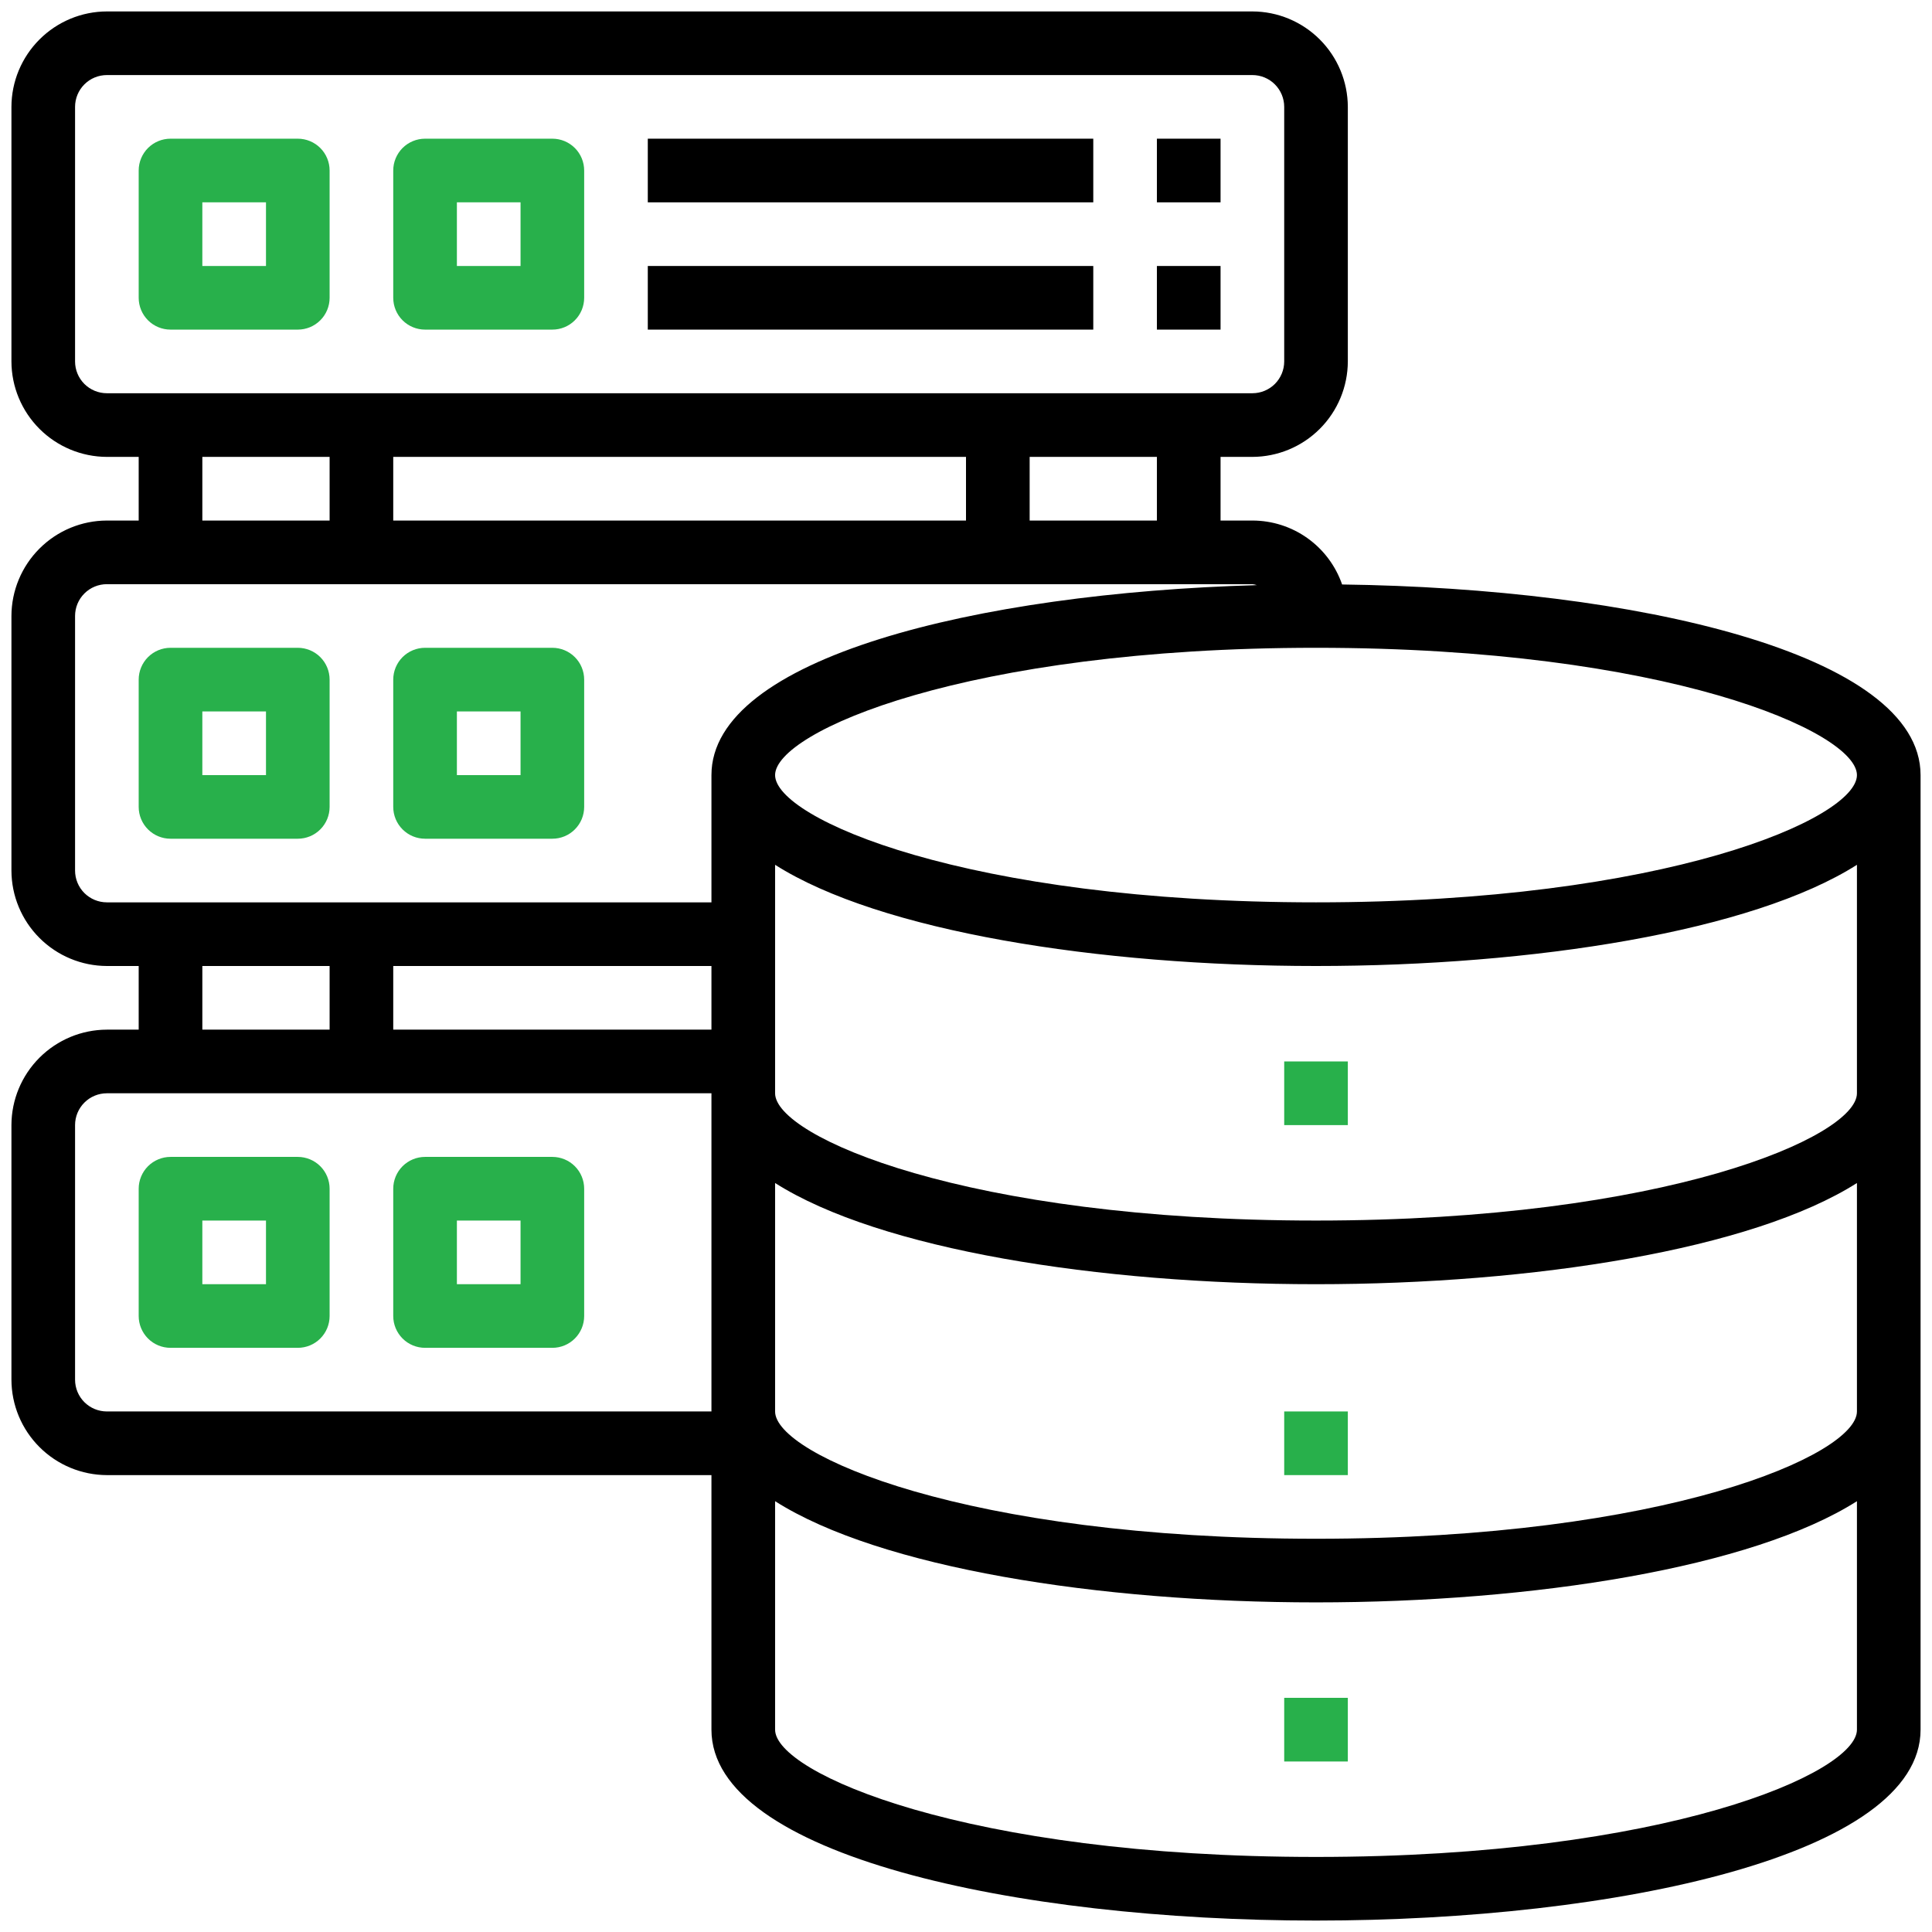 <svg width="74" height="74" viewBox="0 0 74 74" fill="none" xmlns="http://www.w3.org/2000/svg">
<path d="M51.406 22.387C51.158 21.672 50.694 21.052 50.079 20.613C49.463 20.174 48.725 19.938 47.969 19.938H46.75V17.5H47.969C48.938 17.497 49.866 17.111 50.551 16.426C51.236 15.741 51.622 14.813 51.625 13.844V4.094C51.622 3.125 51.236 2.197 50.551 1.512C49.866 0.827 48.938 0.44 47.969 0.438H4.094C3.125 0.44 2.197 0.827 1.512 1.512C0.827 2.197 0.44 3.125 0.438 4.094V13.844C0.44 14.813 0.827 15.741 1.512 16.426C2.197 17.111 3.125 17.497 4.094 17.5H5.312V19.938H4.094C3.125 19.94 2.197 20.326 1.512 21.012C0.827 21.697 0.44 22.625 0.438 23.594V33.344C0.44 34.313 0.827 35.241 1.512 35.926C2.197 36.611 3.125 36.997 4.094 37H5.312V39.438H4.094C3.125 39.44 2.197 39.827 1.512 40.512C0.827 41.197 0.44 42.125 0.438 43.094V52.844C0.44 53.813 0.827 54.741 1.512 55.426C2.197 56.111 3.125 56.497 4.094 56.5H27.25V66.25C27.25 71.052 38.901 73.562 50.406 73.562C61.911 73.562 73.562 71.052 73.562 66.25V29.688C73.562 25.02 62.582 22.533 51.406 22.387ZM4.094 15.062C3.771 15.062 3.461 14.934 3.232 14.706C3.003 14.477 2.875 14.167 2.875 13.844V4.094C2.875 3.771 3.003 3.461 3.232 3.232C3.461 3.003 3.771 2.875 4.094 2.875H47.969C48.292 2.875 48.602 3.003 48.831 3.232C49.059 3.461 49.188 3.771 49.188 4.094V13.844C49.188 14.167 49.059 14.477 48.831 14.706C48.602 14.934 48.292 15.062 47.969 15.062H4.094ZM44.312 17.5V19.938H39.438V17.5H44.312ZM37 17.5V19.938H15.062V17.5H37ZM12.625 17.5V19.938H7.75V17.5H12.625ZM27.25 54.062H4.094C3.771 54.062 3.461 53.934 3.232 53.706C3.003 53.477 2.875 53.167 2.875 52.844V43.094C2.875 42.77 3.003 42.461 3.232 42.232C3.461 42.003 3.771 41.875 4.094 41.875H27.25V54.062ZM7.75 39.438V37H12.625V39.438H7.75ZM27.25 39.438H15.062V37H27.25V39.438ZM27.25 29.688V34.562H4.094C3.771 34.562 3.461 34.434 3.232 34.206C3.003 33.977 2.875 33.667 2.875 33.344V23.594C2.875 23.27 3.003 22.96 3.232 22.732C3.461 22.503 3.771 22.375 4.094 22.375H47.969C48.027 22.381 48.084 22.394 48.139 22.412C37.414 22.716 27.25 25.203 27.25 29.688ZM71.125 66.25C71.125 67.907 63.812 71.125 50.406 71.125C37 71.125 29.688 67.907 29.688 66.25V57.499C33.697 60.047 42.07 61.375 50.406 61.375C58.742 61.375 67.115 60.047 71.125 57.499V66.25ZM71.125 54.062C71.125 55.72 63.812 58.938 50.406 58.938C37 58.938 29.688 55.72 29.688 54.062V45.312C33.697 47.859 42.07 49.188 50.406 49.188C58.742 49.188 67.115 47.859 71.125 45.312V54.062ZM71.125 41.875C71.125 43.532 63.812 46.75 50.406 46.75C37 46.75 29.688 43.532 29.688 41.875V33.124C33.697 35.672 42.07 37 50.406 37C58.742 37 67.115 35.672 71.125 33.124V41.875ZM50.406 34.562C37 34.562 29.688 31.345 29.688 29.688C29.688 28.03 37 24.812 50.406 24.812C63.812 24.812 71.125 28.03 71.125 29.688C71.125 31.345 63.812 34.562 50.406 34.562Z" fill="black"/>
<path d="M49.188 40.656H51.625V43.094H49.188V40.656Z" fill="#28B04B"/>
<path d="M49.188 54.062H51.625V56.5H49.188V54.062Z" fill="#28B04B"/>
<path d="M49.188 65.031H51.625V67.469H49.188V65.031Z" fill="#28B04B"/>
<path d="M11.406 24.812H6.531C6.208 24.812 5.898 24.941 5.669 25.169C5.441 25.398 5.312 25.708 5.312 26.031V30.906C5.312 31.23 5.441 31.54 5.669 31.768C5.898 31.997 6.208 32.125 6.531 32.125H11.406C11.729 32.125 12.04 31.997 12.268 31.768C12.497 31.54 12.625 31.23 12.625 30.906V26.031C12.625 25.708 12.497 25.398 12.268 25.169C12.04 24.941 11.729 24.812 11.406 24.812ZM10.188 29.688H7.75V27.25H10.188V29.688Z" fill="#28B04B"/>
<path d="M21.156 24.812H16.281C15.958 24.812 15.648 24.941 15.419 25.169C15.191 25.398 15.062 25.708 15.062 26.031V30.906C15.062 31.23 15.191 31.54 15.419 31.768C15.648 31.997 15.958 32.125 16.281 32.125H21.156C21.48 32.125 21.79 31.997 22.018 31.768C22.247 31.54 22.375 31.23 22.375 30.906V26.031C22.375 25.708 22.247 25.398 22.018 25.169C21.79 24.941 21.48 24.812 21.156 24.812ZM19.938 29.688H17.5V27.25H19.938V29.688Z" fill="#28B04B"/>
<path d="M11.406 5.312H6.531C6.208 5.312 5.898 5.441 5.669 5.669C5.441 5.898 5.312 6.208 5.312 6.531V11.406C5.312 11.729 5.441 12.04 5.669 12.268C5.898 12.497 6.208 12.625 6.531 12.625H11.406C11.729 12.625 12.04 12.497 12.268 12.268C12.497 12.04 12.625 11.729 12.625 11.406V6.531C12.625 6.208 12.497 5.898 12.268 5.669C12.04 5.441 11.729 5.312 11.406 5.312ZM10.188 10.188H7.75V7.75H10.188V10.188Z" fill="#28B04B"/>
<path d="M21.156 5.312H16.281C15.958 5.312 15.648 5.441 15.419 5.669C15.191 5.898 15.062 6.208 15.062 6.531V11.406C15.062 11.729 15.191 12.04 15.419 12.268C15.648 12.497 15.958 12.625 16.281 12.625H21.156C21.48 12.625 21.79 12.497 22.018 12.268C22.247 12.04 22.375 11.729 22.375 11.406V6.531C22.375 6.208 22.247 5.898 22.018 5.669C21.79 5.441 21.48 5.312 21.156 5.312ZM19.938 10.188H17.5V7.75H19.938V10.188Z" fill="#28B04B"/>
<path d="M24.812 5.312H41.875V7.75H24.812V5.312Z" fill="black"/>
<path d="M44.312 5.312H46.75V7.75H44.312V5.312Z" fill="black"/>
<path d="M24.812 10.188H41.875V12.625H24.812V10.188Z" fill="black"/>
<path d="M44.312 10.188H46.75V12.625H44.312V10.188Z" fill="black"/>
<path d="M11.406 44.312H6.531C6.208 44.312 5.898 44.441 5.669 44.669C5.441 44.898 5.312 45.208 5.312 45.531V50.406C5.312 50.73 5.441 51.039 5.669 51.268C5.898 51.497 6.208 51.625 6.531 51.625H11.406C11.729 51.625 12.04 51.497 12.268 51.268C12.497 51.039 12.625 50.73 12.625 50.406V45.531C12.625 45.208 12.497 44.898 12.268 44.669C12.04 44.441 11.729 44.312 11.406 44.312ZM10.188 49.188H7.75V46.75H10.188V49.188Z" fill="#28B04B"/>
<path d="M21.156 44.312H16.281C15.958 44.312 15.648 44.441 15.419 44.669C15.191 44.898 15.062 45.208 15.062 45.531V50.406C15.062 50.73 15.191 51.039 15.419 51.268C15.648 51.497 15.958 51.625 16.281 51.625H21.156C21.48 51.625 21.79 51.497 22.018 51.268C22.247 51.039 22.375 50.73 22.375 50.406V45.531C22.375 45.208 22.247 44.898 22.018 44.669C21.79 44.441 21.48 44.312 21.156 44.312ZM19.938 49.188H17.5V46.75H19.938V49.188Z" fill="#28B04B"/>
</svg>
